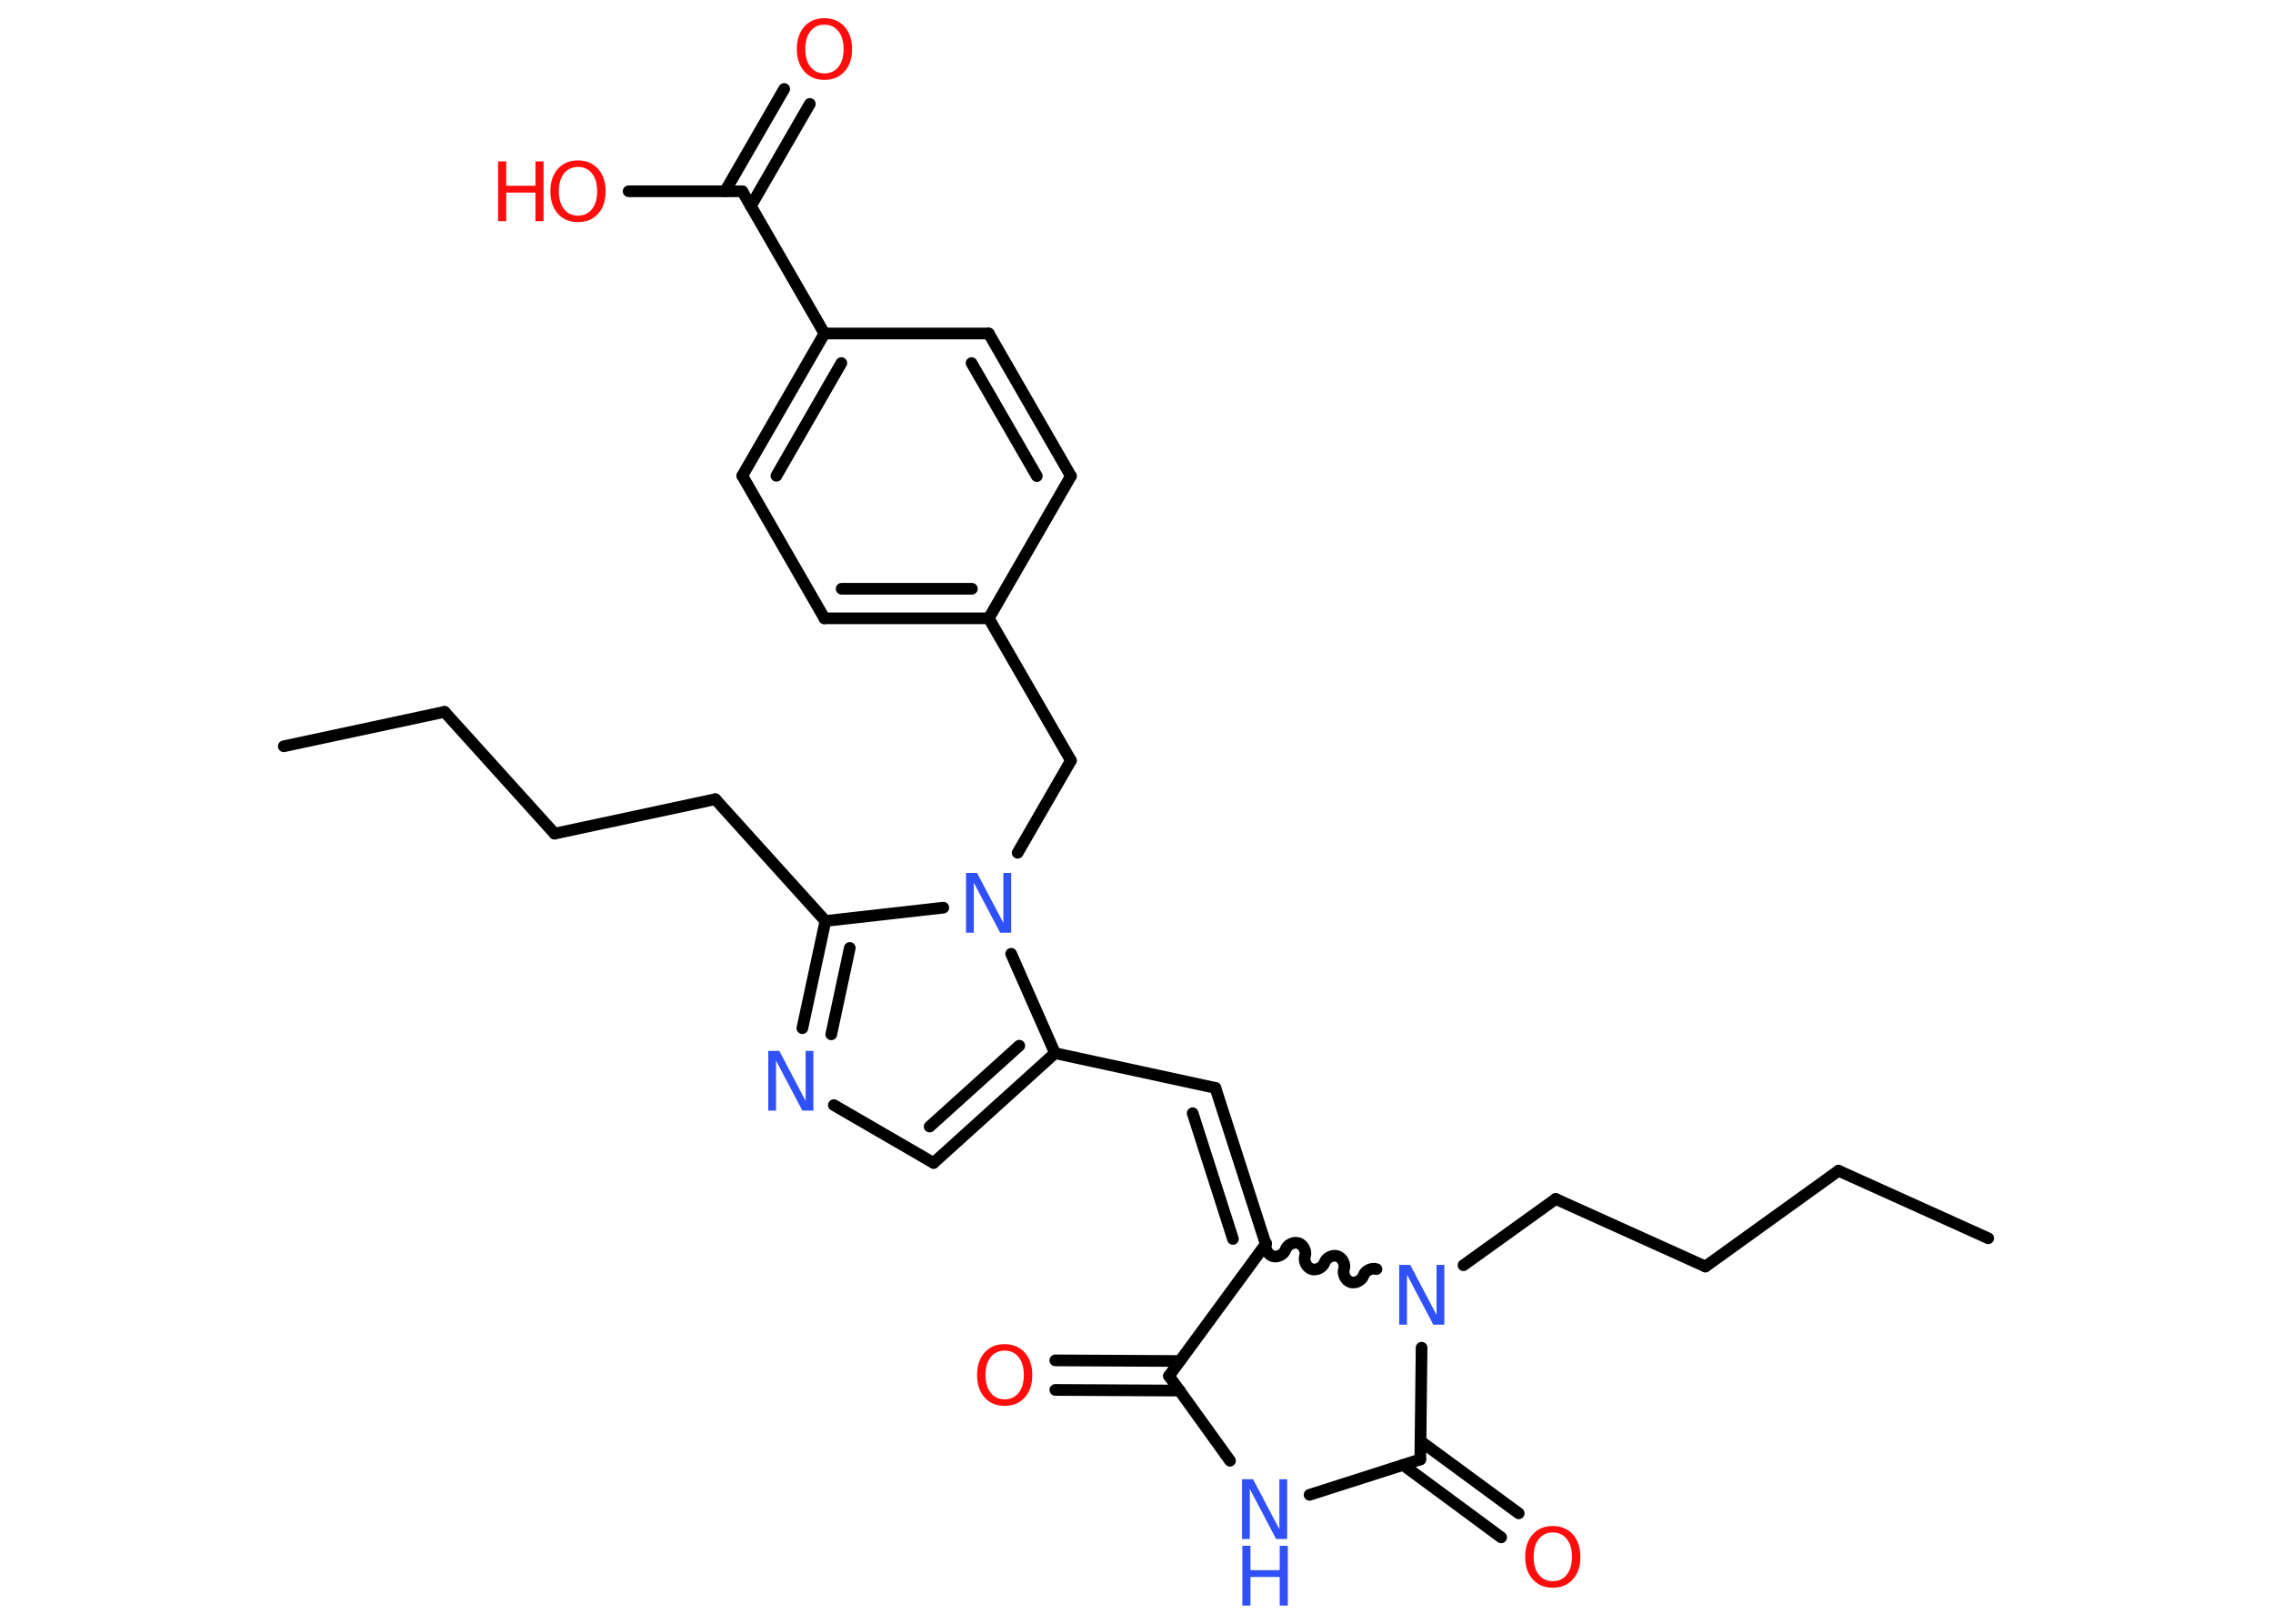 <?xml version='1.0' encoding='UTF-8'?>
<!DOCTYPE svg PUBLIC "-//W3C//DTD SVG 1.1//EN" "http://www.w3.org/Graphics/SVG/1.1/DTD/svg11.dtd">
<svg version='1.2' xmlns='http://www.w3.org/2000/svg' xmlns:xlink='http://www.w3.org/1999/xlink' width='70.0mm' height='50.0mm' viewBox='0 0 70.0 50.0'>
  <desc>Generated by the Chemistry Development Kit (http://github.com/cdk)</desc>
  <g stroke-linecap='round' stroke-linejoin='round' stroke='#000000' stroke-width='.36' fill='#FF0D0D'>
    <rect x='.0' y='.0' width='70.0' height='50.0' fill='#FFFFFF' stroke='none'/>
    <g id='mol1' class='mol'>
      <line id='mol1bnd1' class='bond' x1='8.74' y1='22.98' x2='13.69' y2='21.92'/>
      <line id='mol1bnd2' class='bond' x1='13.69' y1='21.92' x2='17.08' y2='25.67'/>
      <line id='mol1bnd3' class='bond' x1='17.08' y1='25.67' x2='22.03' y2='24.61'/>
      <line id='mol1bnd4' class='bond' x1='22.03' y1='24.61' x2='25.42' y2='28.36'/>
      <g id='mol1bnd5' class='bond'>
        <line x1='25.42' y1='28.36' x2='24.71' y2='31.66'/>
        <line x1='26.17' y1='29.19' x2='25.6' y2='31.85'/>
      </g>
      <line id='mol1bnd6' class='bond' x1='25.68' y1='34.03' x2='28.75' y2='35.81'/>
      <g id='mol1bnd7' class='bond'>
        <line x1='28.75' y1='35.81' x2='32.49' y2='32.43'/>
        <line x1='28.63' y1='34.69' x2='31.39' y2='32.2'/>
      </g>
      <line id='mol1bnd8' class='bond' x1='32.49' y1='32.43' x2='37.43' y2='33.5'/>
      <g id='mol1bnd9' class='bond'>
        <line x1='37.43' y1='33.5' x2='38.98' y2='38.31'/>
        <line x1='36.73' y1='34.28' x2='37.97' y2='38.15'/>
      </g>
      <line id='mol1bnd10' class='bond' x1='38.98' y1='38.31' x2='36.0' y2='42.37'/>
      <g id='mol1bnd11' class='bond'>
        <line x1='36.33' y1='42.82' x2='32.5' y2='42.8'/>
        <line x1='36.33' y1='41.91' x2='32.5' y2='41.89'/>
      </g>
      <line id='mol1bnd12' class='bond' x1='36.0' y1='42.37' x2='37.88' y2='44.98'/>
      <line id='mol1bnd13' class='bond' x1='40.33' y1='46.03' x2='43.74' y2='44.94'/>
      <g id='mol1bnd14' class='bond'>
        <line x1='43.75' y1='44.38' x2='46.77' y2='46.6'/>
        <line x1='43.21' y1='45.11' x2='46.23' y2='47.34'/>
      </g>
      <line id='mol1bnd15' class='bond' x1='43.74' y1='44.94' x2='43.78' y2='41.5'/>
      <path id='mol1bnd16' class='bond' d='M42.39 39.08c-.15 -.05 -.35 .05 -.4 .2c-.05 .15 -.25 .25 -.4 .2c-.15 -.05 -.25 -.25 -.2 -.4c.05 -.15 -.05 -.35 -.2 -.4c-.15 -.05 -.35 .05 -.4 .2c-.05 .15 -.25 .25 -.4 .2c-.15 -.05 -.25 -.25 -.2 -.4c.05 -.15 -.05 -.35 -.2 -.4c-.15 -.05 -.35 .05 -.4 .2c-.05 .15 -.25 .25 -.4 .2c-.15 -.05 -.25 -.25 -.2 -.4' fill='none' stroke='#000000' stroke-width='.36'/>
      <line id='mol1bnd17' class='bond' x1='45.07' y1='38.96' x2='47.91' y2='36.92'/>
      <line id='mol1bnd18' class='bond' x1='47.91' y1='36.92' x2='52.52' y2='39.0'/>
      <line id='mol1bnd19' class='bond' x1='52.52' y1='39.0' x2='56.62' y2='36.05'/>
      <line id='mol1bnd20' class='bond' x1='56.62' y1='36.05' x2='61.23' y2='38.13'/>
      <line id='mol1bnd21' class='bond' x1='32.49' y1='32.43' x2='31.14' y2='29.37'/>
      <line id='mol1bnd22' class='bond' x1='25.42' y1='28.36' x2='29.05' y2='27.95'/>
      <line id='mol1bnd23' class='bond' x1='31.34' y1='26.26' x2='32.98' y2='23.42'/>
      <line id='mol1bnd24' class='bond' x1='32.98' y1='23.42' x2='30.45' y2='19.04'/>
      <g id='mol1bnd25' class='bond'>
        <line x1='25.39' y1='19.04' x2='30.45' y2='19.04'/>
        <line x1='25.92' y1='18.13' x2='29.93' y2='18.13'/>
      </g>
      <line id='mol1bnd26' class='bond' x1='25.39' y1='19.04' x2='22.86' y2='14.65'/>
      <g id='mol1bnd27' class='bond'>
        <line x1='25.39' y1='10.27' x2='22.86' y2='14.65'/>
        <line x1='25.91' y1='11.18' x2='23.91' y2='14.65'/>
      </g>
      <line id='mol1bnd28' class='bond' x1='25.39' y1='10.27' x2='22.86' y2='5.89'/>
      <g id='mol1bnd29' class='bond'>
        <line x1='22.33' y1='5.89' x2='24.15' y2='2.74'/>
        <line x1='23.12' y1='6.35' x2='24.94' y2='3.2'/>
      </g>
      <line id='mol1bnd30' class='bond' x1='22.86' y1='5.89' x2='19.36' y2='5.89'/>
      <line id='mol1bnd31' class='bond' x1='25.39' y1='10.27' x2='30.45' y2='10.27'/>
      <g id='mol1bnd32' class='bond'>
        <line x1='32.98' y1='14.66' x2='30.45' y2='10.27'/>
        <line x1='31.93' y1='14.66' x2='29.92' y2='11.18'/>
      </g>
      <line id='mol1bnd33' class='bond' x1='30.45' y1='19.04' x2='32.98' y2='14.66'/>
      <path id='mol1atm6' class='atom' d='M23.67 32.36h.33l.81 1.54v-1.54h.24v1.84h-.34l-.81 -1.54v1.54h-.24v-1.84z' stroke='none' fill='#3050F8'/>
      <path id='mol1atm12' class='atom' d='M30.94 41.59q-.27 .0 -.43 .2q-.16 .2 -.16 .55q.0 .35 .16 .55q.16 .2 .43 .2q.27 .0 .43 -.2q.16 -.2 .16 -.55q.0 -.35 -.16 -.55q-.16 -.2 -.43 -.2zM30.94 41.39q.38 .0 .62 .26q.23 .26 .23 .69q.0 .44 -.23 .69q-.23 .26 -.62 .26q-.39 .0 -.62 -.26q-.23 -.26 -.23 -.69q.0 -.43 .23 -.69q.23 -.26 .62 -.26z' stroke='none'/>
      <g id='mol1atm13' class='atom'>
        <path d='M38.26 45.55h.33l.81 1.54v-1.54h.24v1.84h-.34l-.81 -1.54v1.54h-.24v-1.84z' stroke='none' fill='#3050F8'/>
        <path d='M38.26 47.6h.25v.75h.9v-.75h.25v1.84h-.25v-.88h-.9v.88h-.25v-1.84z' stroke='none' fill='#3050F8'/>
      </g>
      <path id='mol1atm15' class='atom' d='M47.82 47.19q-.27 .0 -.43 .2q-.16 .2 -.16 .55q.0 .35 .16 .55q.16 .2 .43 .2q.27 .0 .43 -.2q.16 -.2 .16 -.55q.0 -.35 -.16 -.55q-.16 -.2 -.43 -.2zM47.82 46.99q.38 .0 .62 .26q.23 .26 .23 .69q.0 .44 -.23 .69q-.23 .26 -.62 .26q-.39 .0 -.62 -.26q-.23 -.26 -.23 -.69q.0 -.43 .23 -.69q.23 -.26 .62 -.26z' stroke='none'/>
      <path id='mol1atm16' class='atom' d='M43.1 38.95h.33l.81 1.54v-1.54h.24v1.84h-.34l-.81 -1.54v1.54h-.24v-1.84z' stroke='none' fill='#3050F8'/>
      <path id='mol1atm21' class='atom' d='M29.76 26.88h.33l.81 1.54v-1.54h.24v1.84h-.34l-.81 -1.54v1.54h-.24v-1.84z' stroke='none' fill='#3050F8'/>
      <path id='mol1atm28' class='atom' d='M25.39 .76q-.27 .0 -.43 .2q-.16 .2 -.16 .55q.0 .35 .16 .55q.16 .2 .43 .2q.27 .0 .43 -.2q.16 -.2 .16 -.55q.0 -.35 -.16 -.55q-.16 -.2 -.43 -.2zM25.39 .56q.38 .0 .62 .26q.23 .26 .23 .69q.0 .44 -.23 .69q-.23 .26 -.62 .26q-.39 .0 -.62 -.26q-.23 -.26 -.23 -.69q.0 -.43 .23 -.69q.23 -.26 .62 -.26z' stroke='none'/>
      <g id='mol1atm29' class='atom'>
        <path d='M17.8 5.14q-.27 .0 -.43 .2q-.16 .2 -.16 .55q.0 .35 .16 .55q.16 .2 .43 .2q.27 .0 .43 -.2q.16 -.2 .16 -.55q.0 -.35 -.16 -.55q-.16 -.2 -.43 -.2zM17.8 4.94q.38 .0 .62 .26q.23 .26 .23 .69q.0 .44 -.23 .69q-.23 .26 -.62 .26q-.39 .0 -.62 -.26q-.23 -.26 -.23 -.69q.0 -.43 .23 -.69q.23 -.26 .62 -.26z' stroke='none'/>
        <path d='M15.34 4.97h.25v.75h.9v-.75h.25v1.84h-.25v-.88h-.9v.88h-.25v-1.84z' stroke='none'/>
      </g>
    </g>
  </g>
</svg>
